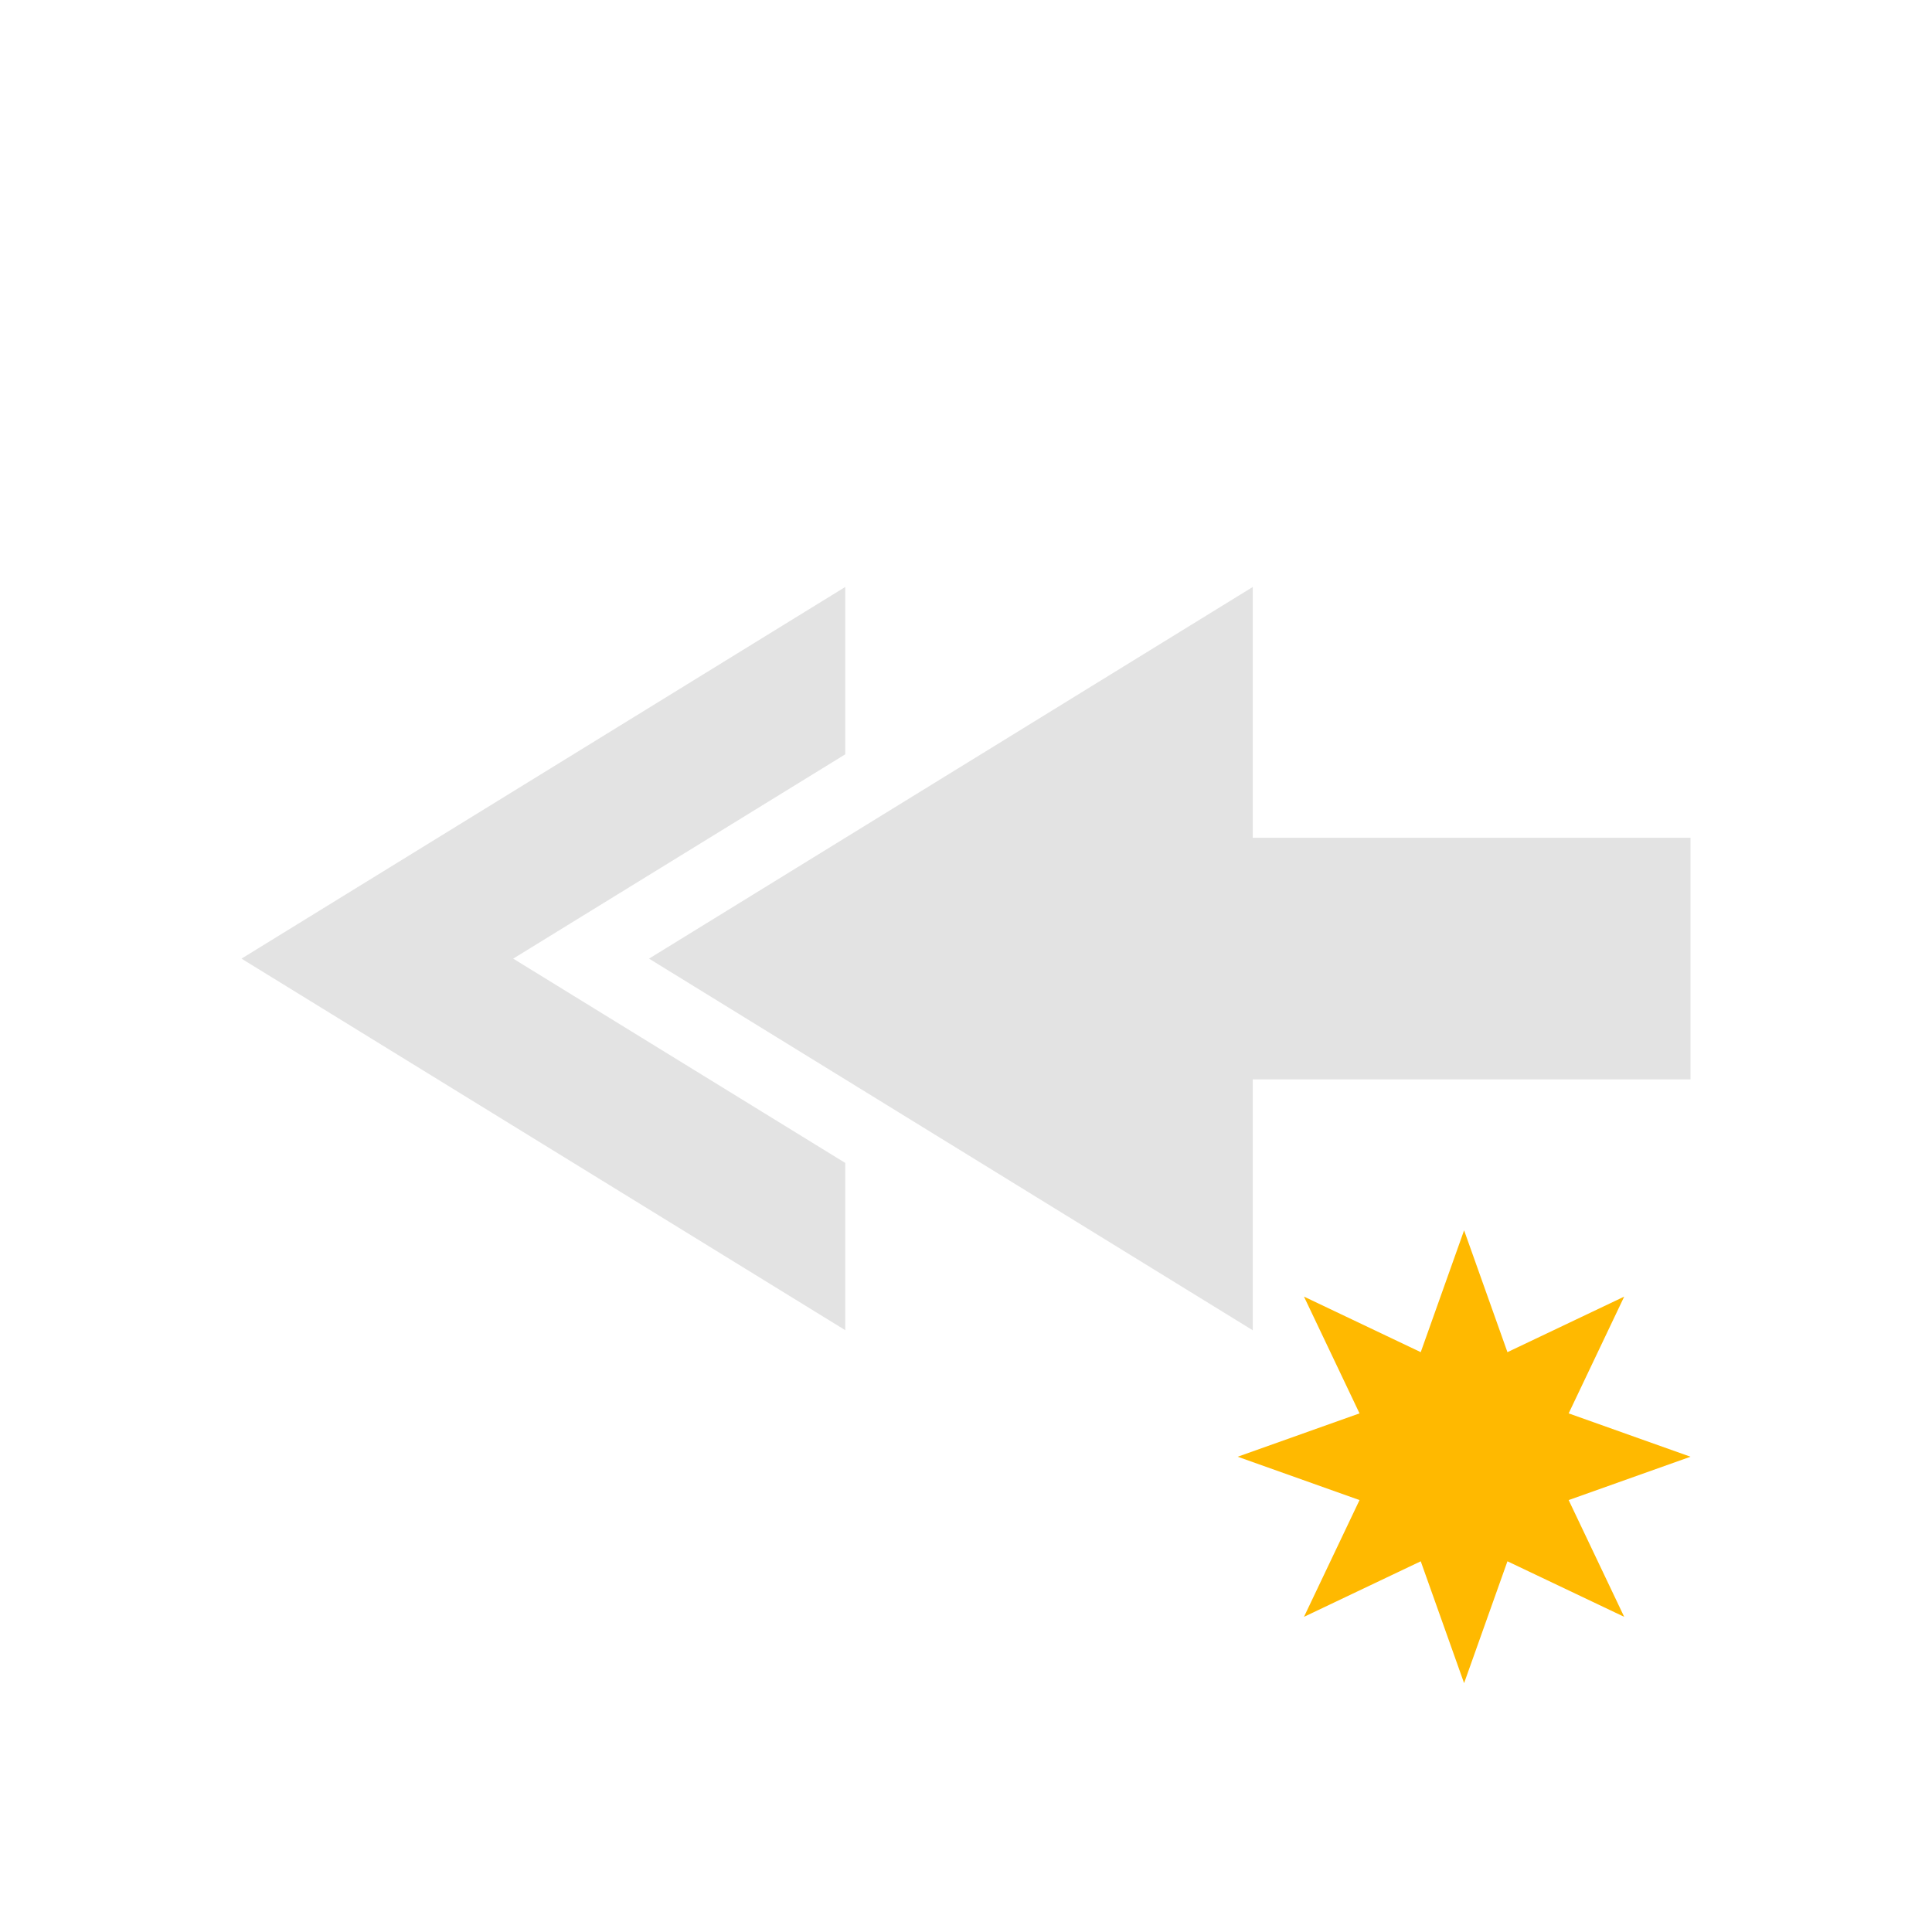<?xml version="1.0" encoding="UTF-8" standalone="no"?>
<svg
   xmlns:dc="http://purl.org/dc/elements/1.1/"
   xmlns:cc="http://creativecommons.org/ns#"
   xmlns:rdf="http://www.w3.org/1999/02/22-rdf-syntax-ns#"
   xmlns:svg="http://www.w3.org/2000/svg"
   xmlns="http://www.w3.org/2000/svg"
   xmlns:sodipodi="http://sodipodi.sourceforge.net/DTD/sodipodi-0.dtd"
   xmlns:inkscape="http://www.inkscape.org/namespaces/inkscape"
   viewBox="0 0 32 32"
   version="1.1"
   id="svg6"
   sodipodi:docname="mail-reply-custom-all.svg"
   inkscape:version="0.92+devel (9279f97481, 2017-09-04, custom)"
   width="32"
   height="32">
  <sodipodi:namedview
     pagecolor="#002466"
     bordercolor="#ffffff"
     inkscape:document-rotation="0"
     borderopacity="0.384"
     objecttolerance="10"
     gridtolerance="10"
     guidetolerance="10"
     inkscape:pageopacity="0"
     inkscape:pageshadow="2"
     inkscape:window-width="1920"
     inkscape:window-height="1025"
     id="namedview8"
     showgrid="false"
     inkscape:zoom="16.241359"
     inkscape:cx="5.8339921"
     inkscape:cy="6.962955"
     inkscape:window-x="0"
     inkscape:window-y="26"
     inkscape:window-maximized="1"
     inkscape:current-layer="g846"
     borderlayer="true"
     inkscape:showpageshadow="false"
     inkscape:snap-page="true" />
  <defs
     id="defs3051">
    <style
       type="text/css"
       id="current-color-scheme">
      .ColorScheme-Text {
        color:#f2f2f2;
      }
      </style>
    <style
       id="current-color-scheme-3"
       type="text/css">
      .ColorScheme-Text {
        color:#f2f2f2;
      }
      </style>
  </defs>
  <g
     id="g846"
     inkscape:label="#mail-reply-all"
     transform="matrix(2,0,0,2,1.9999999e-6,8.9999996e-7)"
     style="stroke-width:0.5">
    <path
       inkscape:label="#boundary"
       inkscape:connector-curvature="0"
       id="rect840"
       d="M -1e-6,-4.5e-7 H 16 V 16 H -1e-6 Z"
       style="fill:none;stroke:none;stroke-width:1.317;stroke-linecap:square" />
    <path
       style="opacity:0.6;fill:#d0d0d0;fill-opacity:1;stroke:none;stroke-width:0.5"
       d="M 7,4.861 2,7.939 7,11.016 V 9.631 L 4.25,7.939 7,6.247 Z m 3.375,0 -5,3.078 5,3.078 V 8.939 H 14 V 6.938 h -3.625 z"
       id="path834"
       inkscape:connector-curvature="0"
       inkscape:label="#" />
    <path
       inkscape:label="#"
       inkscape:connector-curvature="0"
       id="path4"
       d="m 12.125,10.189 -0.359,1.009 -0.967,-0.46 0.46,0.967 -1.009,0.359 1.009,0.359 -0.46,0.967 0.967,-0.46 0.359,1.009 0.359,-1.009 0.967,0.46 L 12.991,12.423 14,12.064 l -1.009,-0.359 0.46,-0.967 -0.967,0.46 z"
       style="fill:#ffb900;fill-opacity:1;stroke:none;stroke-width:0.5" />
  </g>
</svg>
